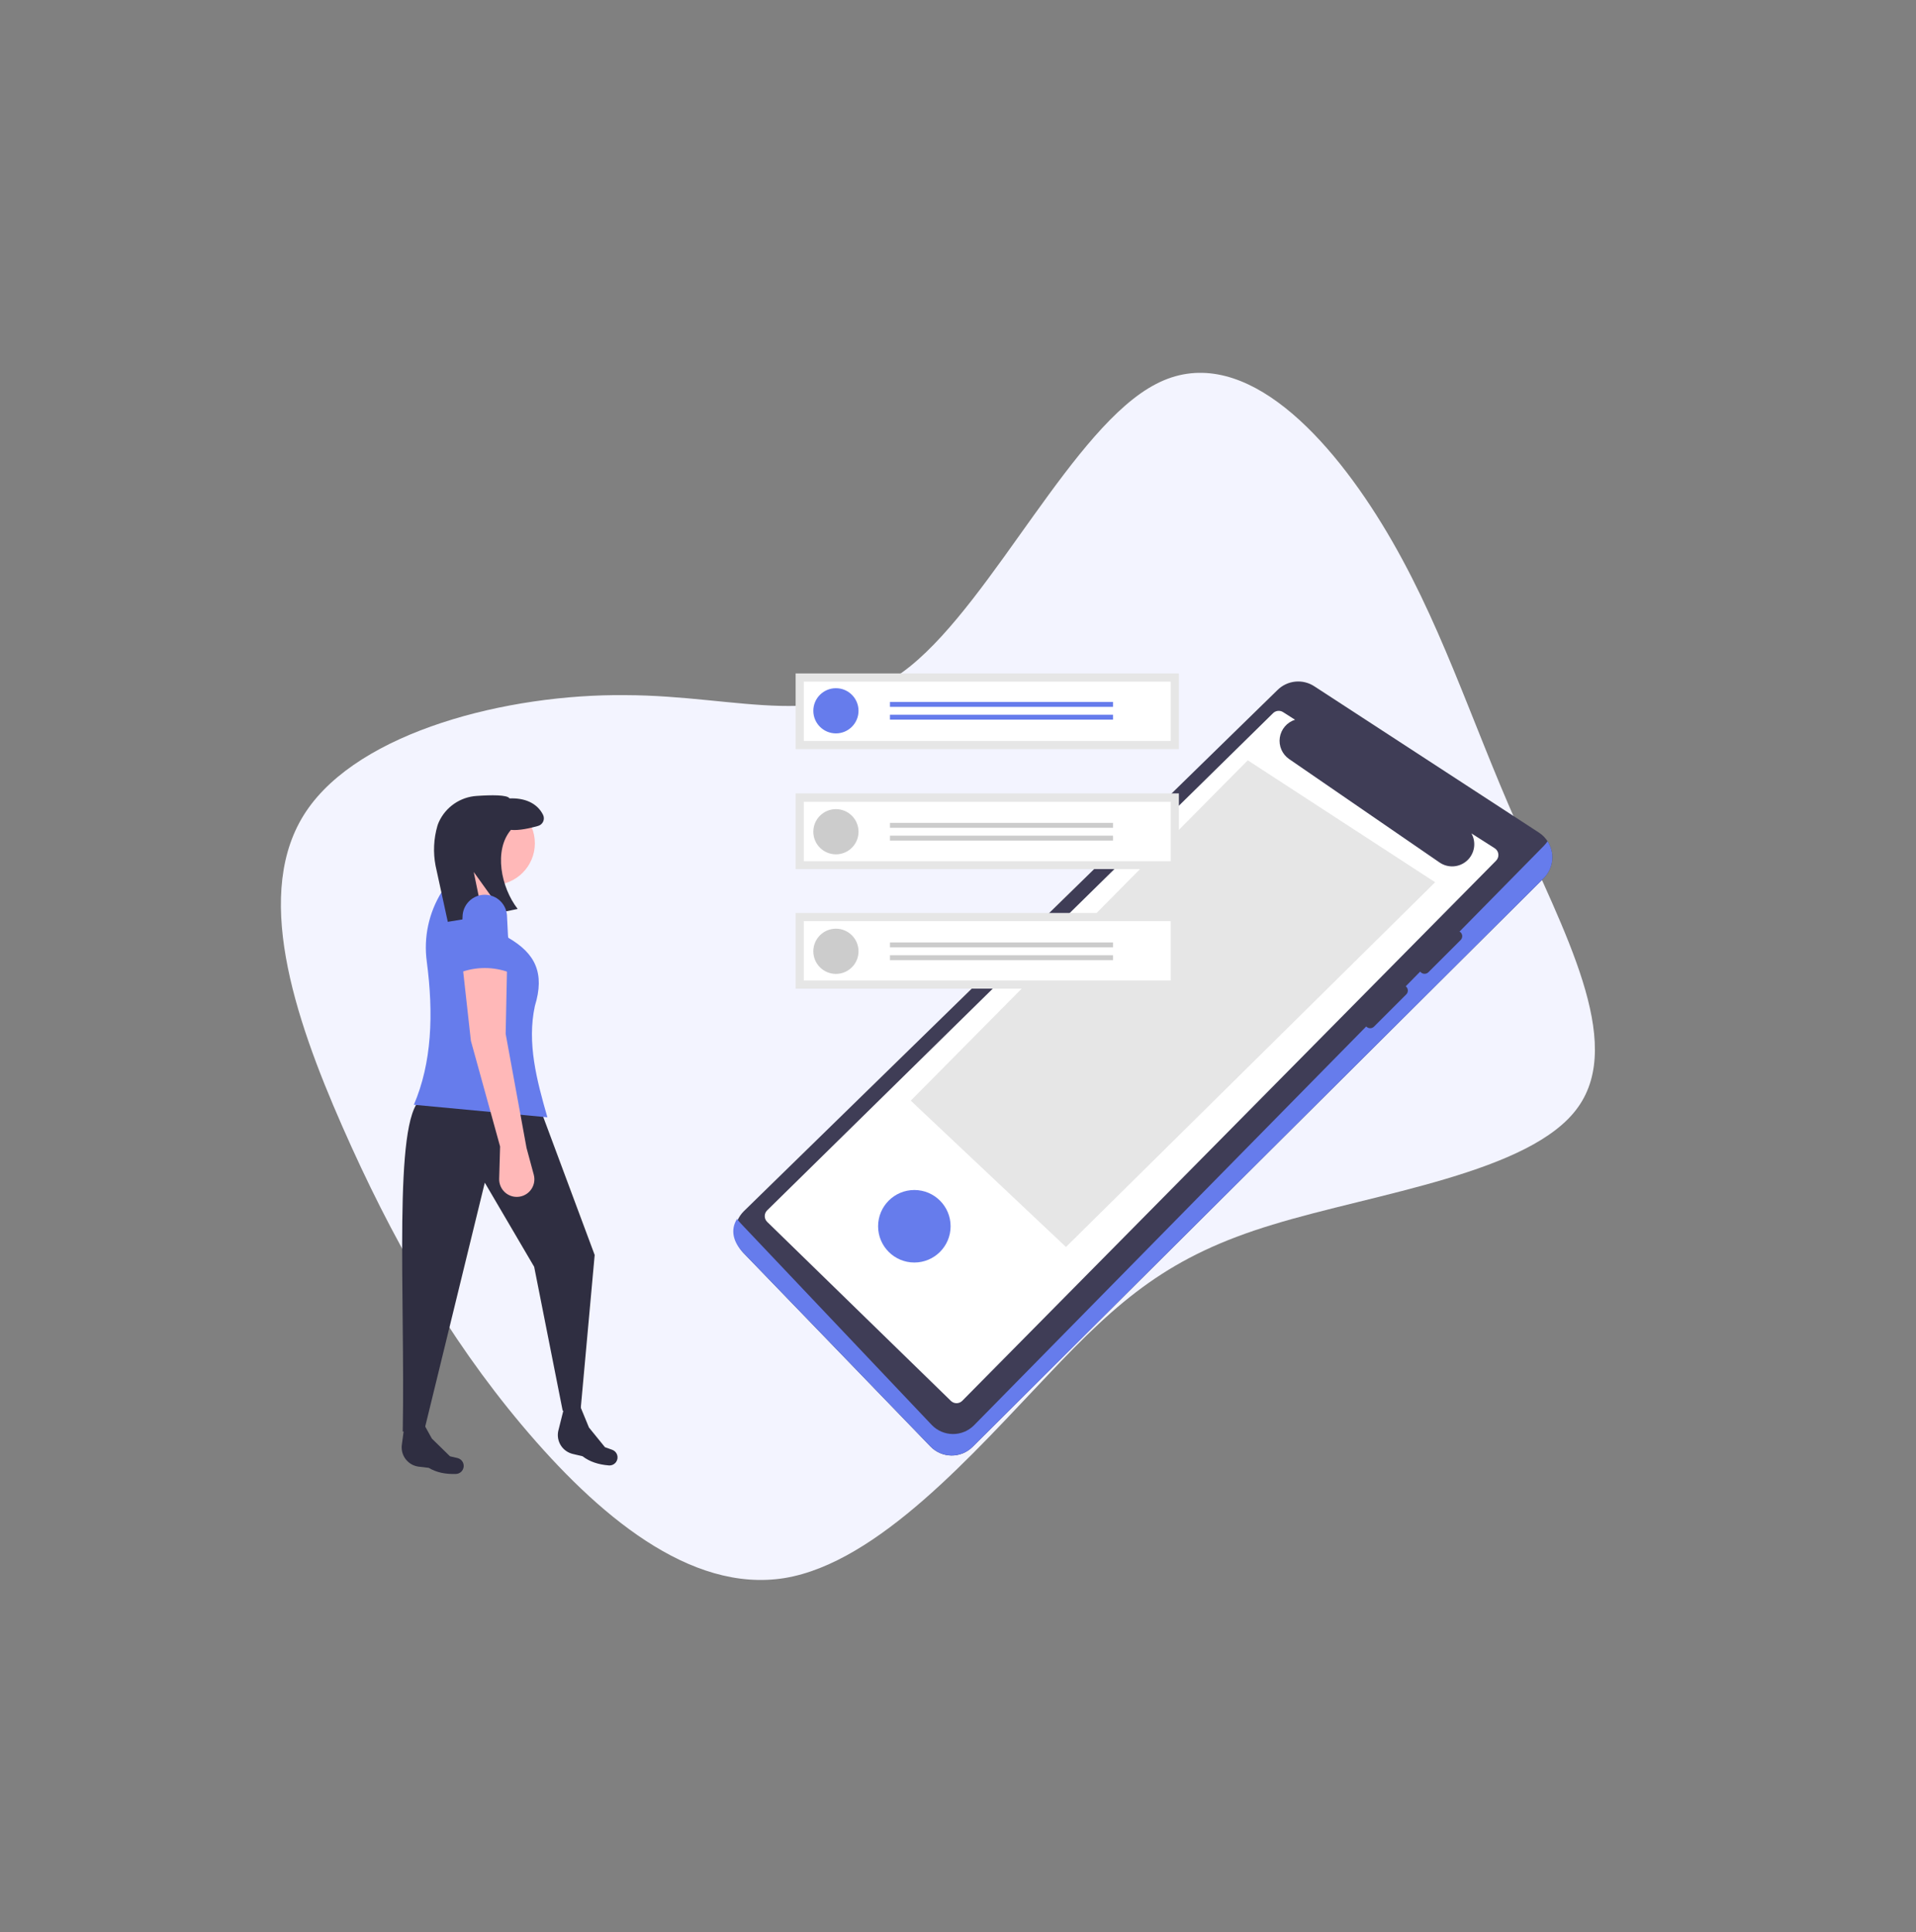 <svg width="706" height="712" viewBox="0 0 706 712" fill="none" xmlns="http://www.w3.org/2000/svg">
<rect x="0" y="0" width="706" height="712" fill="#808080" stroke="none"/>
<g clip-path="url(#clip0)">
<path d="M509.197 193.065C530.544 227.859 541.688 264.81 558.963 303.662C575.883 342.723 598.934 383.686 581.432 408.039C564.285 432.184 506.584 439.72 468.922 451.281C430.977 462.768 412.715 478.488 386.052 506.777C359.106 534.992 323.758 575.777 289.126 581.5C254.211 587.15 219.937 558.021 192.348 525.213C164.758 492.406 144.135 455.993 126.173 415.154C108.211 374.315 93.058 328.484 112.806 298.993C132.553 269.501 187.066 255.71 230.331 256.156C273.388 256.246 304.99 270.218 335.578 245.363C366.165 220.508 395.666 157.109 425.946 141.513C456.3 125.635 487.85 158.271 509.197 193.065Z" fill="#F3F4FF"/>
</g>
<g clip-path="url(#clip1)">
<path d="M274.111 446.295C272.058 448.308 270.884 451.05 270.842 453.925C270.8 456.799 271.895 459.574 273.888 461.646L342.851 533.028C343.853 534.066 345.053 534.894 346.379 535.464C347.704 536.034 349.13 536.335 350.573 536.349C352.017 536.363 353.448 536.09 354.785 535.545C356.121 535.001 357.336 534.196 358.359 533.177L568.795 323.638C569.944 322.493 570.823 321.106 571.368 319.577C571.912 318.049 572.108 316.418 571.941 314.805C571.775 313.191 571.249 311.635 570.404 310.25C569.558 308.866 568.414 307.687 567.055 306.802L484.307 252.902C482.238 251.54 479.764 250.929 477.298 251.172C474.833 251.415 472.525 252.496 470.761 254.235L274.111 446.295Z" fill="#3F3D56"/>
<path d="M570.238 309.985C569.82 310.626 569.336 311.222 568.795 311.762L358.854 525.26C357.831 526.279 356.616 527.084 355.279 527.628C353.943 528.173 352.511 528.446 351.068 528.432C349.625 528.418 348.199 528.117 346.873 527.547C345.547 526.977 344.348 526.149 343.345 525.111L272.898 450.761C272.418 450.262 271.987 449.718 271.611 449.137C268.91 453.294 270.307 457.94 273.888 461.647L342.851 533.028C343.853 534.066 345.053 534.894 346.378 535.464C347.704 536.034 349.13 536.335 350.573 536.349C352.017 536.363 353.448 536.09 354.785 535.545C356.121 535.001 357.336 534.196 358.359 533.178L568.795 323.638C570.566 321.873 571.676 319.553 571.939 317.067C572.201 314.581 571.601 312.081 570.238 309.985Z" fill="#667CEC"/>
<path d="M550.753 312.567L542.19 307.107C543.092 308.715 543.423 310.58 543.13 312.4C542.836 314.22 541.935 315.886 540.574 317.129C539.212 318.371 537.47 319.116 535.631 319.241C533.792 319.367 531.965 318.866 530.447 317.821L475.031 279.72C473.772 278.855 472.78 277.654 472.17 276.253C471.56 274.852 471.356 273.308 471.58 271.797C471.805 270.286 472.45 268.868 473.441 267.705C474.433 266.543 475.731 265.682 477.187 265.221L472.775 262.408C472.203 262.043 471.523 261.885 470.848 261.961C470.173 262.037 469.545 262.342 469.068 262.825L282.646 446.04C282.368 446.321 282.149 446.656 282.002 447.023C281.855 447.39 281.783 447.783 281.79 448.179C281.797 448.575 281.883 448.965 282.043 449.327C282.203 449.689 282.434 450.015 282.721 450.287L350.425 516.261C350.986 516.79 351.732 517.08 352.503 517.07C353.274 517.059 354.011 516.748 354.557 516.204L551.253 317.174C551.568 316.86 551.809 316.479 551.957 316.06C552.105 315.64 552.157 315.193 552.109 314.751C552.061 314.308 551.914 313.883 551.68 313.505C551.445 313.127 551.129 312.807 550.753 312.567Z" fill="white"/>
<path d="M335.594 405.584L392.783 459.508L528.809 325.106L459.774 280.169L335.594 405.584Z" fill="#E6E6E6"/>
<path d="M523.522 358.275C523.899 358.635 524.4 358.836 524.921 358.836C525.443 358.836 525.944 358.635 526.321 358.275L538.216 346.379C538.587 346.008 538.795 345.504 538.795 344.98C538.795 344.455 538.587 343.952 538.216 343.58C537.839 343.22 537.338 343.02 536.817 343.02C536.296 343.02 535.794 343.22 535.417 343.58L523.522 355.476C523.151 355.848 522.944 356.351 522.944 356.876C522.944 357.401 523.151 357.904 523.522 358.275Z" fill="#3F3D56"/>
<path d="M503.483 378.316C503.855 378.686 504.358 378.894 504.883 378.894C505.407 378.894 505.911 378.686 506.282 378.316L518.178 366.419C518.548 366.048 518.756 365.545 518.756 365.02C518.755 364.496 518.547 363.993 518.176 363.622C517.805 363.251 517.302 363.043 516.778 363.042C516.253 363.042 515.75 363.25 515.379 363.62L503.483 375.516C503.113 375.888 502.905 376.391 502.905 376.916C502.905 377.441 503.113 377.944 503.483 378.316Z" fill="#3F3D56"/>
<path d="M336.915 465.231C344.293 465.231 350.274 459.249 350.274 451.87C350.274 444.492 344.293 438.51 336.915 438.51C329.537 438.51 323.556 444.492 323.556 451.87C323.556 459.249 329.537 465.231 336.915 465.231Z" fill="#667CEC"/>
<path d="M434.387 336.424H293.172V364.307H434.387V336.424Z" fill="#E6E6E6"/>
<path d="M434.387 292.366H293.172V320.249H434.387V292.366Z" fill="#E6E6E6"/>
<path d="M434.387 248.163H293.172V276.046H434.387V248.163Z" fill="#E6E6E6"/>
<path d="M296.182 273.035H431.377V251.174H296.182V273.035Z" fill="white"/>
<path d="M296.182 317.336H431.377V295.474H296.182V317.336Z" fill="white"/>
<path d="M296.182 361.297H431.377V339.435H296.182V361.297Z" fill="white"/>
<path d="M308.018 270.252C312.617 270.252 316.346 266.523 316.346 261.923C316.346 257.324 312.617 253.595 308.018 253.595C303.418 253.595 299.69 257.324 299.69 261.923C299.69 266.523 303.418 270.252 308.018 270.252Z" fill="#667CEC"/>
<path d="M410.127 258.664H327.933V260.475H410.127V258.664Z" fill="#667CEC"/>
<path d="M410.127 263.372H327.933V265.182H410.127V263.372Z" fill="#667CEC"/>
<path d="M308.018 314.817C312.617 314.817 316.346 311.089 316.346 306.489C316.346 301.889 312.617 298.16 308.018 298.16C303.418 298.16 299.69 301.889 299.69 306.489C299.69 311.089 303.418 314.817 308.018 314.817Z" fill="#CCCCCC"/>
<path d="M410.127 303.23H327.933V305.04H410.127V303.23Z" fill="#CCCCCC"/>
<path d="M410.127 307.937H327.933V309.748H410.127V307.937Z" fill="#CCCCCC"/>
<path d="M308.018 358.876C312.617 358.876 316.346 355.147 316.346 350.547C316.346 345.947 312.617 342.218 308.018 342.218C303.418 342.218 299.69 345.947 299.69 350.547C299.69 355.147 303.418 358.876 308.018 358.876Z" fill="#CCCCCC"/>
<path d="M410.127 347.288H327.933V349.098H410.127V347.288Z" fill="#CCCCCC"/>
<path d="M410.127 351.995H327.933V353.806H410.127V351.995Z" fill="#CCCCCC"/>
<path d="M154.334 540.463L157.977 540.891C160.855 542.626 164.232 543.279 167.973 543.146C168.495 543.131 169.004 542.979 169.449 542.706C169.895 542.433 170.261 542.048 170.512 541.59C170.73 541.188 170.852 540.741 170.869 540.285C170.886 539.828 170.797 539.373 170.609 538.956C170.422 538.539 170.141 538.171 169.788 537.881C169.435 537.59 169.019 537.385 168.574 537.281L165.806 536.637L159.127 530.103L155.097 522.81L149.244 523.481L148.025 532.745C147.871 534.599 148.442 536.44 149.619 537.88C150.797 539.32 152.487 540.246 154.334 540.463Z" fill="#2F2E41"/>
<path d="M211.073 535.776L214.643 536.616C217.305 538.668 220.586 539.702 224.317 539.996C224.838 540.04 225.361 539.947 225.834 539.727C226.308 539.506 226.715 539.166 227.017 538.739C227.279 538.365 227.451 537.935 227.52 537.483C227.589 537.031 227.553 536.569 227.414 536.134C227.275 535.698 227.037 535.3 226.72 534.971C226.402 534.643 226.013 534.392 225.582 534.238L222.906 533.282L217.014 526.03L213.842 518.325H207.95L205.684 527.39C205.319 529.214 205.677 531.108 206.683 532.673C207.688 534.237 209.262 535.35 211.073 535.776Z" fill="#2F2E41"/>
<path d="M214 518.838L207.337 519.863L196.831 466.814L178.637 435.805L156.599 526.013L148.399 527.551C149.318 476.751 144.83 412.797 155.061 405.052L199.65 410.178L219.125 462.457L214 518.838Z" fill="#2F2E41"/>
<path d="M181.712 326.12C190.203 326.12 197.087 319.236 197.087 310.744C197.087 302.252 190.203 295.367 181.712 295.367C173.22 295.367 166.337 302.252 166.337 310.744C166.337 319.236 173.22 326.12 181.712 326.12Z" fill="#FFB8B8"/>
<path d="M160.186 334.321L178.637 337.396L183.25 320.995L169.924 316.895L160.186 334.321Z" fill="#FFB8B8"/>
<path d="M152.499 407.102L201.7 411.715C197.755 397.999 194.141 384.331 197.087 370.712C200.828 358.553 197.217 351.323 187.35 345.597L180.687 330.733L162.749 328.683C157.999 336.321 156.056 345.375 157.253 354.29C159.809 373.676 159.119 391.665 152.499 407.102Z" fill="#667CEC"/>
<path d="M175.666 293.293C180.917 292.931 186.988 292.831 187.748 294.214C193.186 293.959 197.922 295.856 200.106 300.271C200.293 300.653 200.393 301.071 200.4 301.497C200.408 301.922 200.322 302.344 200.148 302.732C199.975 303.12 199.719 303.466 199.398 303.745C199.076 304.023 198.698 304.228 198.289 304.345C195.53 305.14 191.326 306.124 188.258 305.81C181.887 313.301 184.568 326.964 190.752 334.945L185.163 336.091L174.559 321.322L177.905 337.579L165.001 339.69L160.5 319.031C159.553 314.127 159.79 309.068 161.191 304.274C161.34 303.79 161.521 303.316 161.731 302.855C162.974 300.151 164.926 297.835 167.379 296.151C169.833 294.468 172.696 293.48 175.666 293.293Z" fill="#2F2E41"/>
<path d="M184.274 422.479L183.935 434.378C183.888 436.019 184.464 437.616 185.547 438.848C186.631 440.08 188.141 440.856 189.774 441.019C190.819 441.124 191.875 440.973 192.849 440.579C193.824 440.185 194.688 439.561 195.368 438.759C196.047 437.958 196.522 437.003 196.751 435.977C196.98 434.951 196.956 433.885 196.682 432.871L194.012 422.991L186.324 380.963L186.837 356.36L170.437 355.848L173.512 383.525L184.274 422.479Z" fill="#FFB8B8"/>
<path d="M169.412 358.411C175.354 356.147 181.92 356.147 187.862 358.411L186.837 337.909C186.837 335.734 185.973 333.648 184.435 332.11C182.897 330.572 180.812 329.708 178.637 329.708C176.462 329.708 174.376 330.572 172.839 332.11C171.301 333.648 170.437 335.734 170.437 337.909L169.412 358.411Z" fill="#667CEC"/>
</g>
<defs>
<clipPath id="clip0">
<rect width="583" height="583" fill="white" transform="translate(148.057) rotate(14.627)"/>
</clipPath>
<clipPath id="clip1">
<rect width="424" height="295" fill="white" transform="translate(148 248.163)"/>
</clipPath>
</defs>
</svg>

